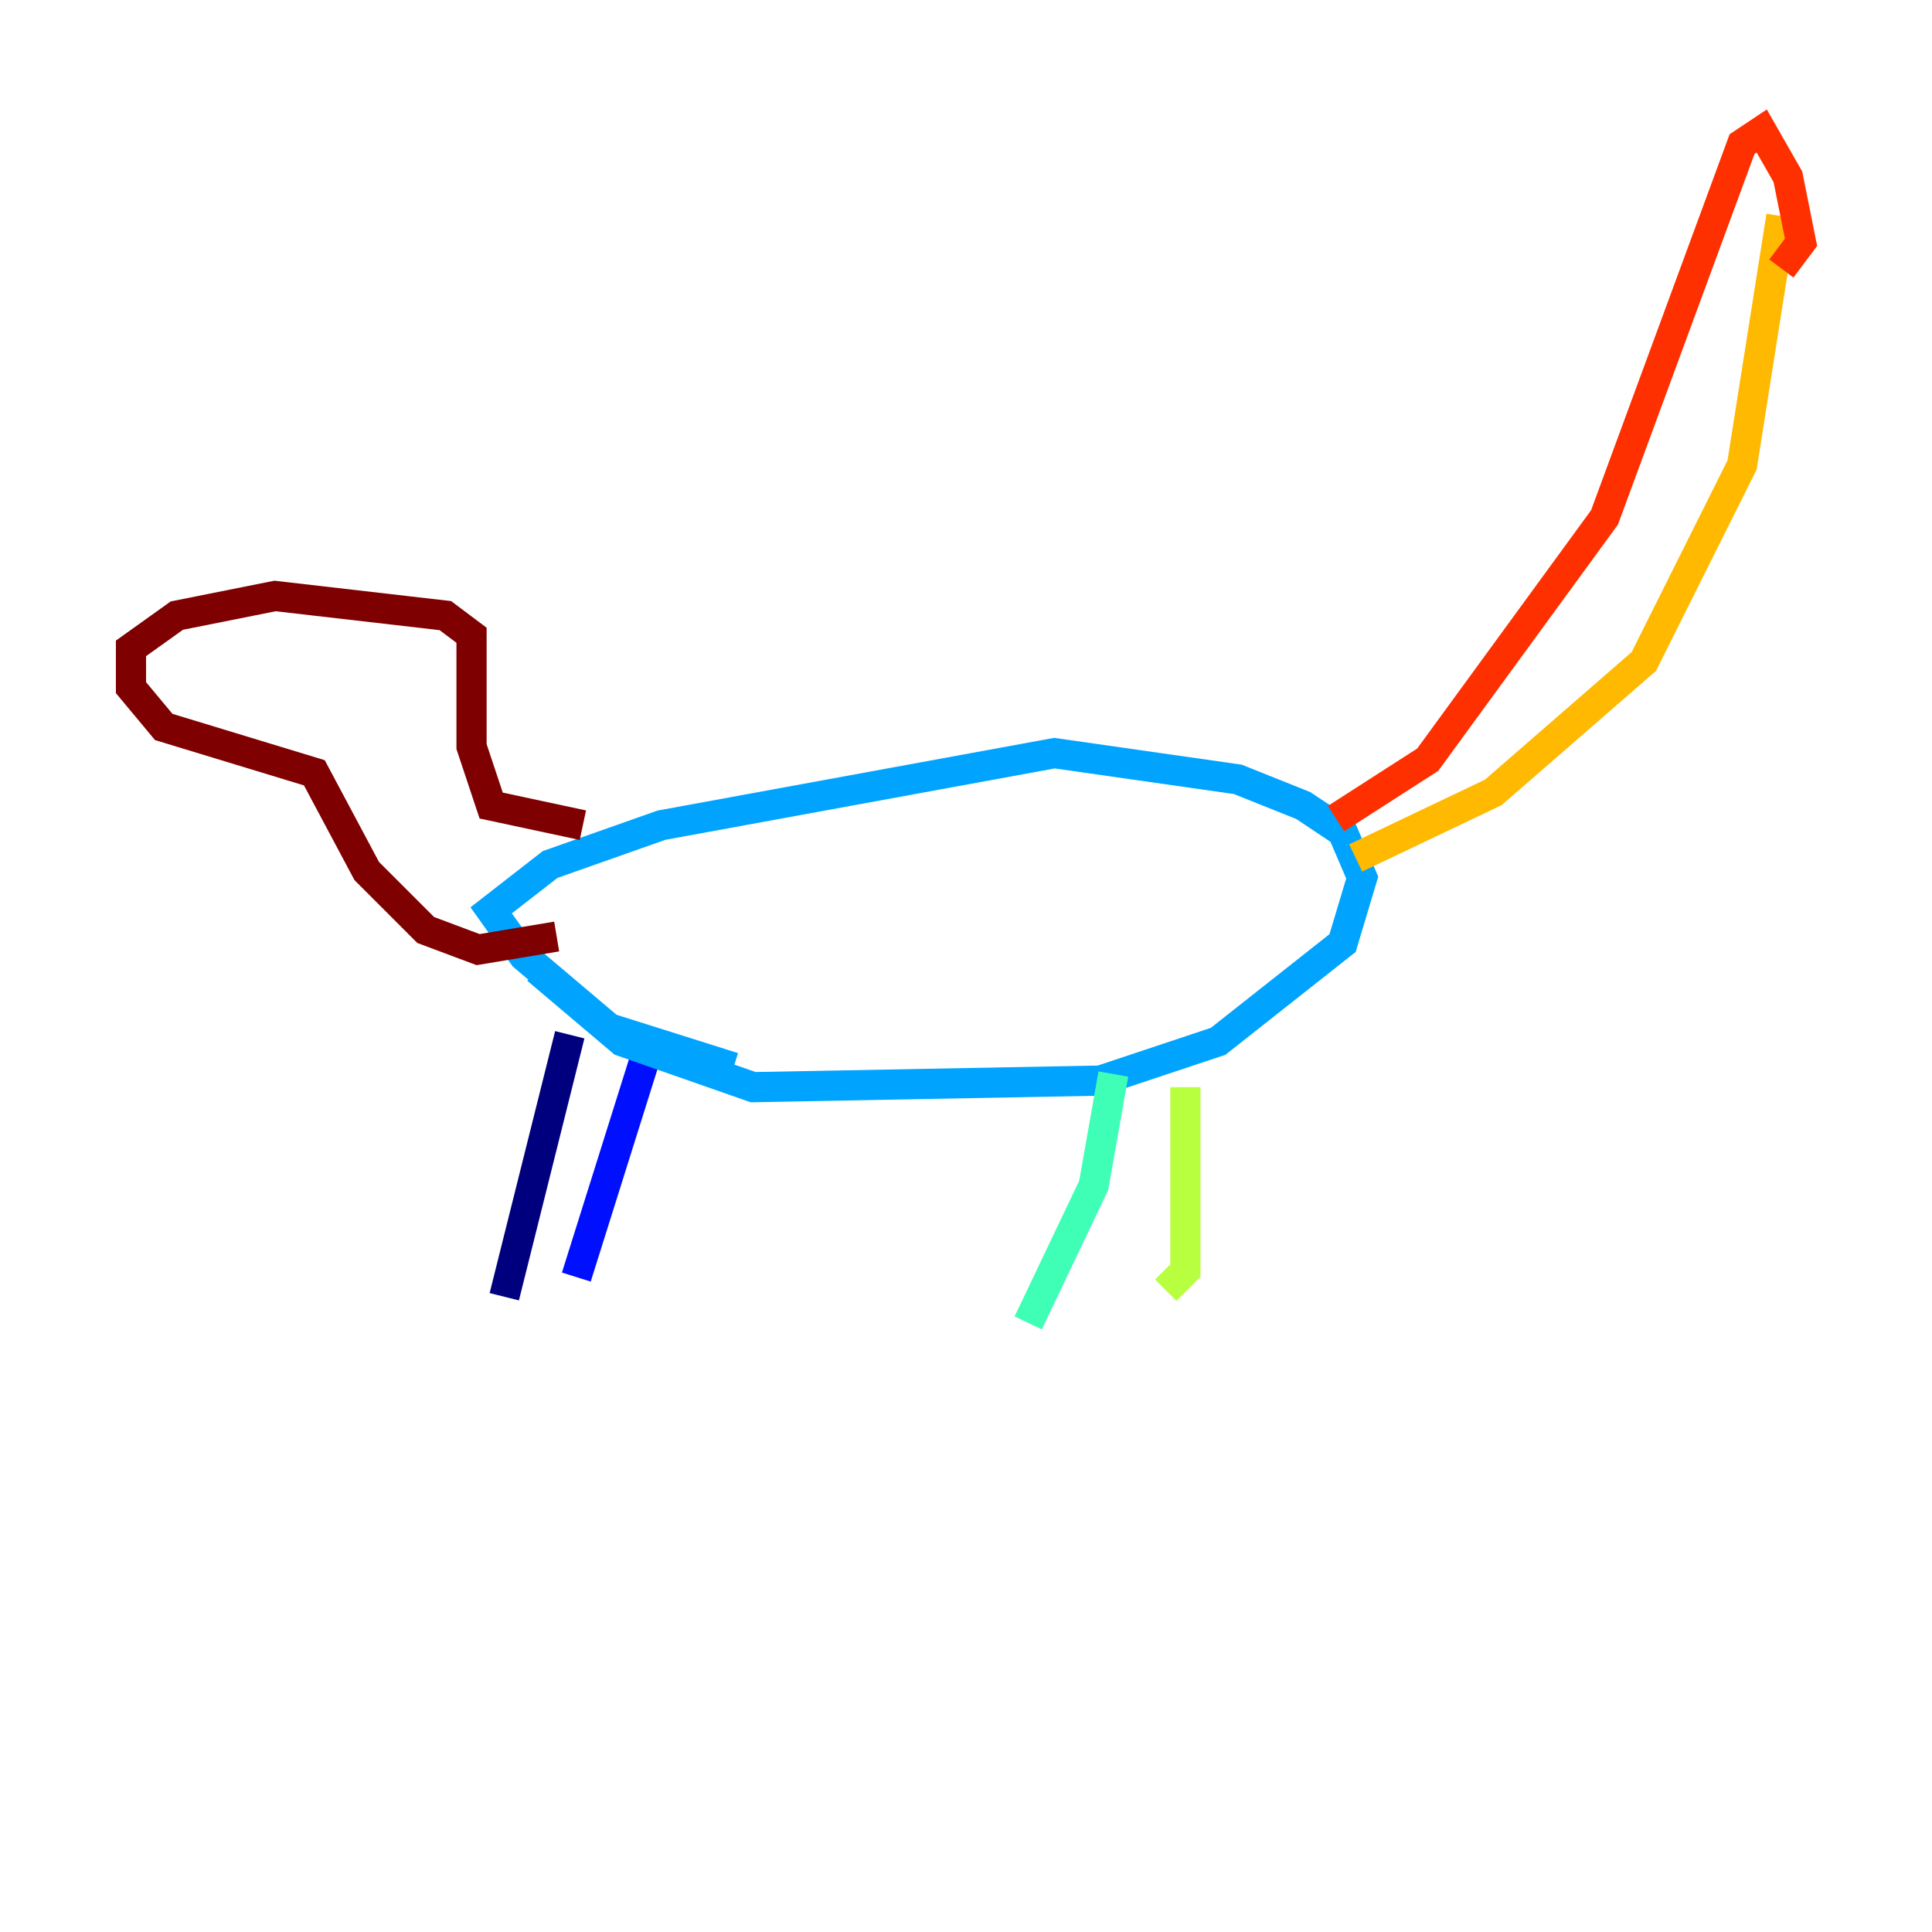 <?xml version="1.0" encoding="utf-8" ?>
<svg baseProfile="tiny" height="128" version="1.2" viewBox="0,0,128,128" width="128" xmlns="http://www.w3.org/2000/svg" xmlns:ev="http://www.w3.org/2001/xml-events" xmlns:xlink="http://www.w3.org/1999/xlink"><defs /><polyline fill="none" points="37.749,68.556 33.41,85.912" stroke="#00007f" stroke-width="2" /><polyline fill="none" points="42.956,69.424 38.183,84.61" stroke="#0010ff" stroke-width="2" /><polyline fill="none" points="35.58,64.217 41.22,68.99 49.898,72.027 72.895,71.593 80.705,68.99 88.949,62.481 90.251,58.142 88.949,55.105 86.346,53.37 82.007,51.634 69.858,49.898 43.824,54.671 36.447,57.275 32.542,60.312 34.712,63.349 40.352,68.122 48.597,70.725" stroke="#00a4ff" stroke-width="2" /><polyline fill="none" points="73.763,71.159 72.461,78.536 68.122,87.647" stroke="#3fffb7" stroke-width="2" /><polyline fill="none" points="78.536,72.027 78.536,84.176 77.234,85.478" stroke="#b7ff3f" stroke-width="2" /><polyline fill="none" points="89.817,56.841 98.929,52.502 108.909,43.824 115.417,30.807 118.02,14.319" stroke="#ffb900" stroke-width="2" /><polyline fill="none" points="88.515,54.237 94.59,50.332 106.305,34.278 115.417,9.546 116.719,8.678 118.454,11.715 119.322,16.054 118.02,17.79" stroke="#ff3000" stroke-width="2" /><polyline fill="none" points="38.617,54.671 32.542,53.37 31.241,49.464 31.241,42.088 29.505,40.786 18.224,39.485 11.715,40.786 8.678,42.956 8.678,45.559 10.848,48.163 20.827,51.2 24.298,57.709 28.203,61.614 31.675,62.915 36.881,62.047" stroke="#7f0000" stroke-width="2" /></svg>